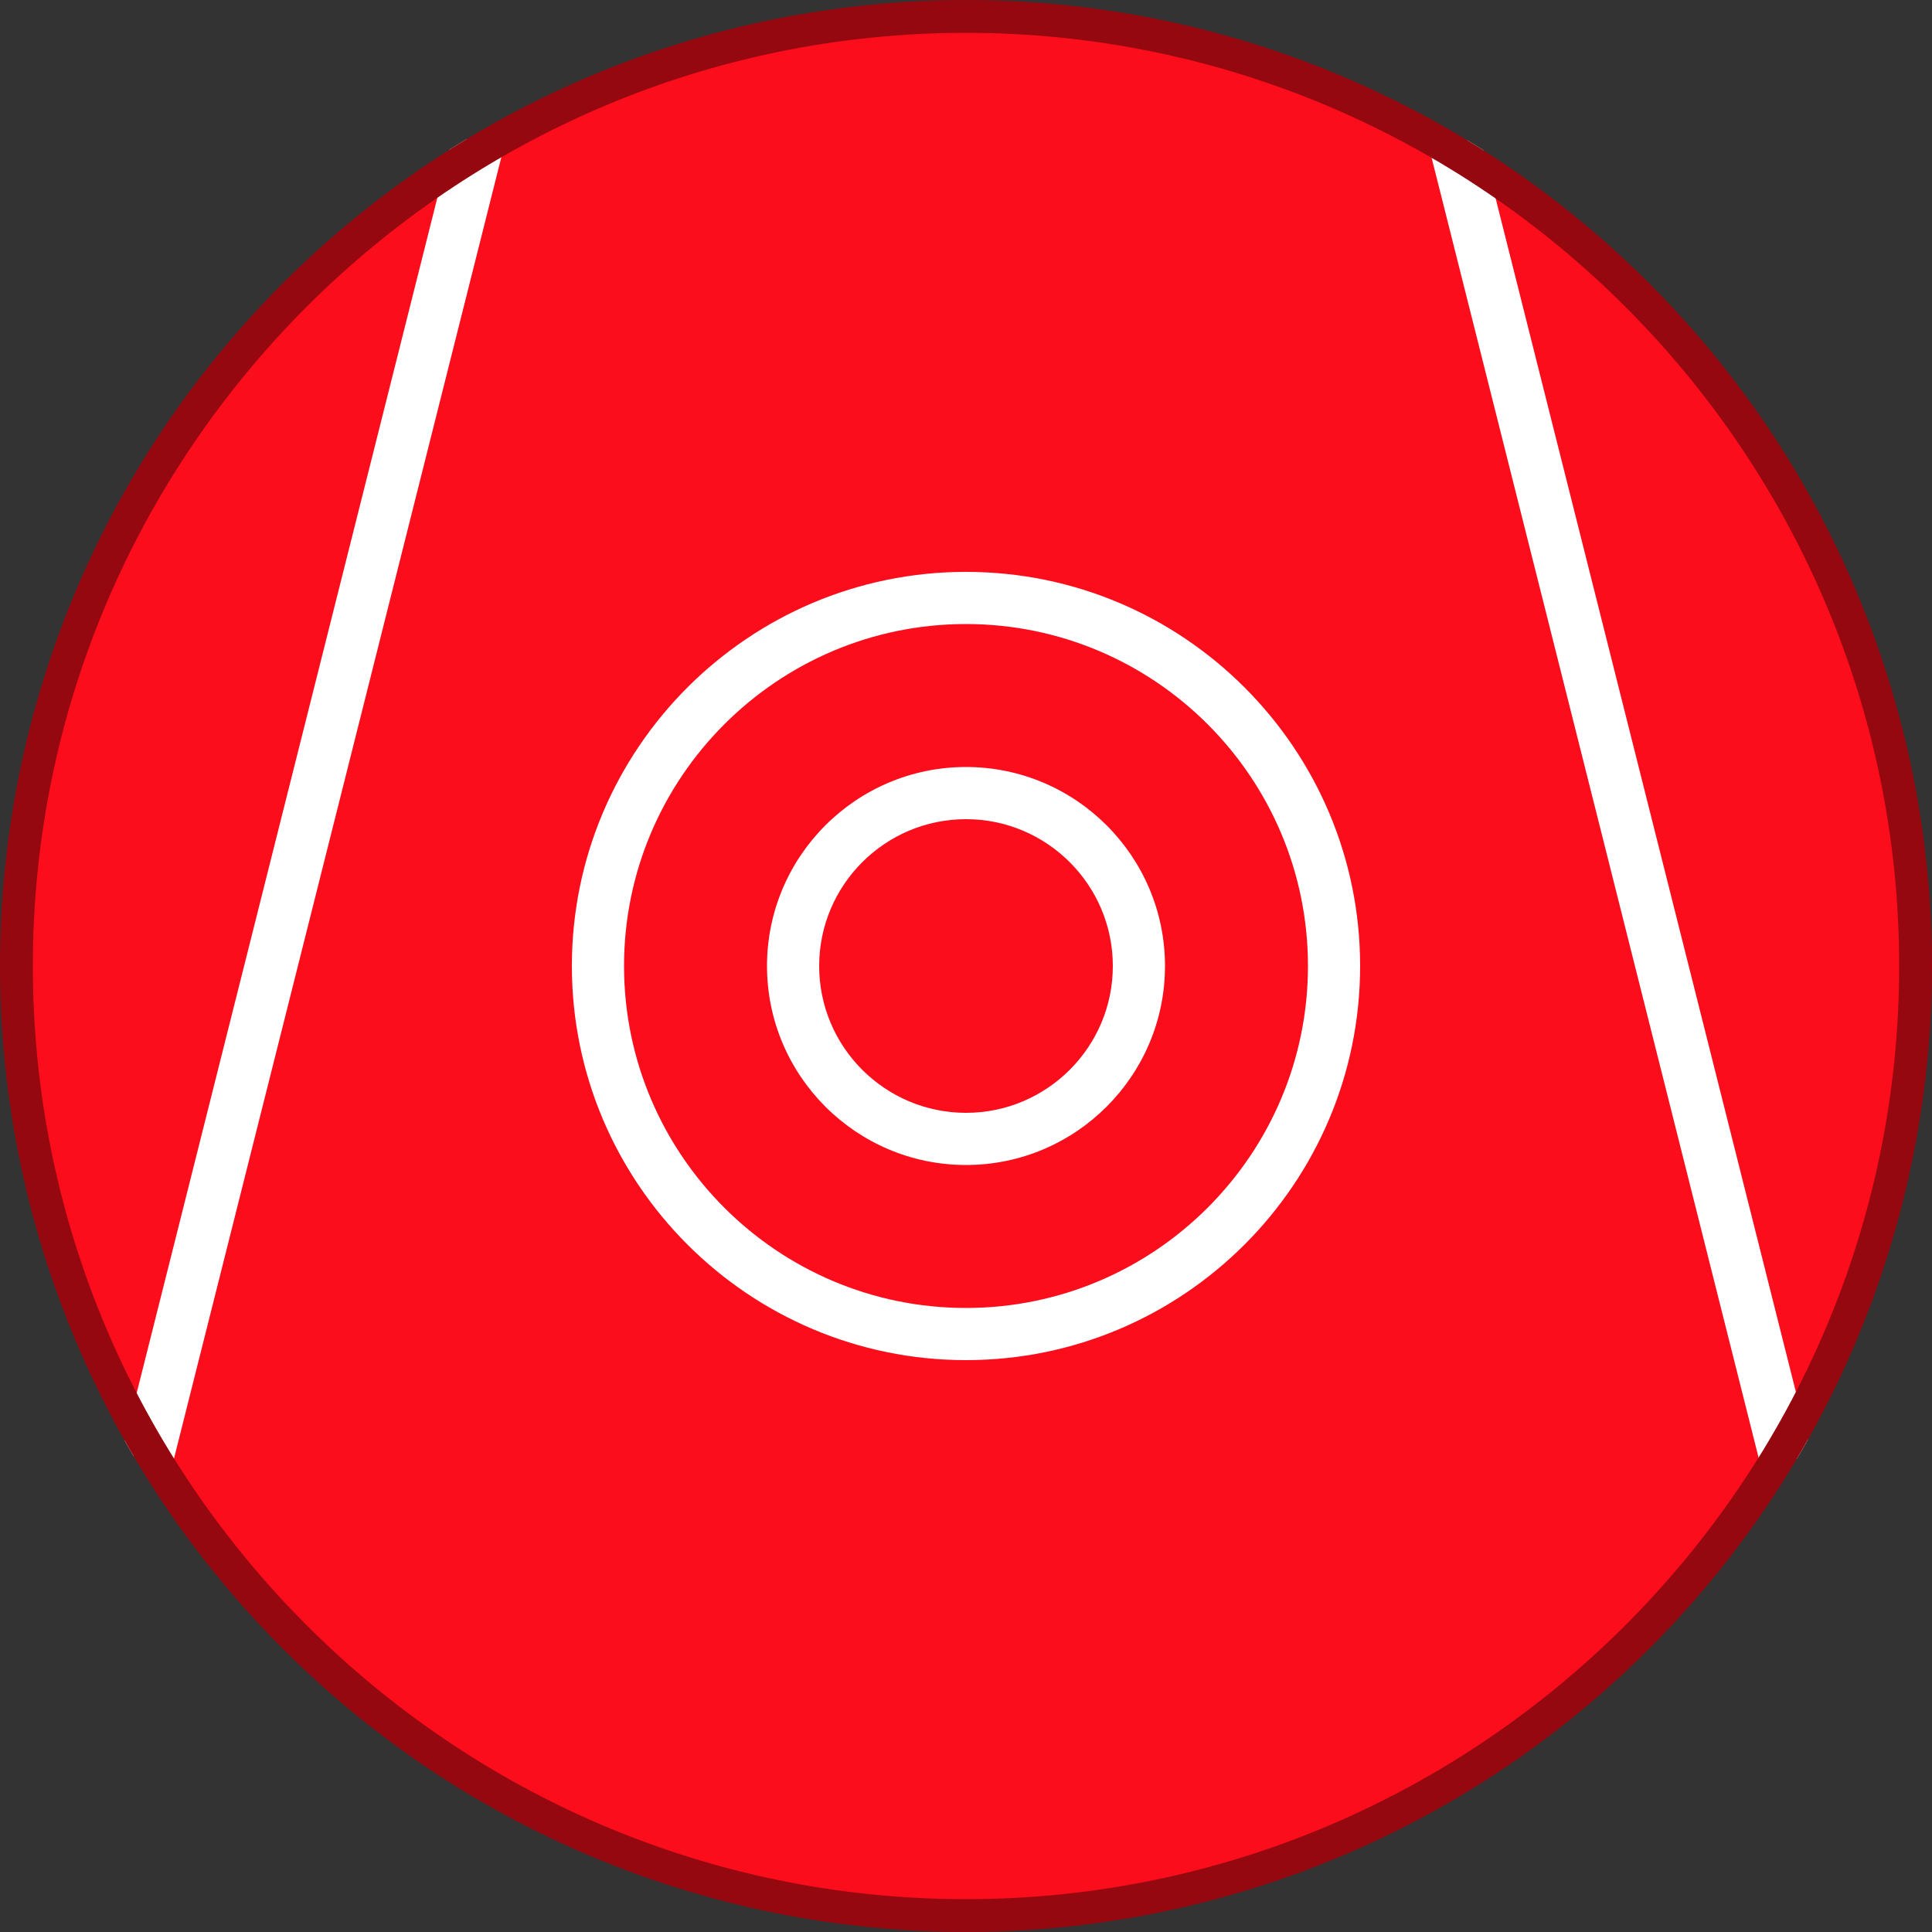<?xml version="1.0" encoding="utf-8"?>
<!-- Generator: Adobe Illustrator 21.0.0, SVG Export Plug-In . SVG Version: 6.00 Build 0)  -->
<svg version="1.1" id="Layer_1" xmlns="http://www.w3.org/2000/svg" xmlns:xlink="http://www.w3.org/1999/xlink" x="0px" y="0px"
	 viewBox="0 0 100 100" style="enable-background:new 0 0 100 100;" xml:space="preserve">
<rect x="0" y="0" width="100" height="100" fill="#333333" stroke="none"/>
<style type="text/css">
	.st0{clip-path:url(#SVGID_2_);}
	.st1{fill:#FC0D1B;}
	.st2{fill:none;}
	.st3{fill:#FFFFFF;}
	.st4{fill:#960810;}
</style>
<g>
	<g>
		<g>
			<defs>
				<circle id="SVGID_1_" cx="50" cy="50" r="50"/>
			</defs>
			<clipPath id="SVGID_2_">
				<use xlink:href="#SVGID_1_"  style="overflow:visible;"/>
			</clipPath>
			<g class="st0">
				<circle class="st1" cx="50" cy="50" r="49.1"/>
				<line class="st2" x1="50" y1="1.7" x2="43.5" y2="10.9"/>
				<line class="st2" x1="50" y1="1.7" x2="56.5" y2="10.9"/>
				<g>
					<line class="st2" x1="15.7" y1="83.6" x2="24.5" y2="82.1"/>
					<line class="st2" x1="15.7" y1="83.6" x2="17.3" y2="74.8"/>
				</g>
				<g>
					<line class="st2" x1="84.3" y1="83.6" x2="75.5" y2="82.1"/>
					<g>
						<line class="st2" x1="84.3" y1="83.6" x2="82.7" y2="74.8"/>
						<g>
							
								<rect x="-18.981" y="40.092" transform="matrix(0.244 -0.97 0.97 0.244 -27.965 47.015)" class="st3" width="70.3" height="2.7"/>
							
								<rect x="82.509" y="6.406" transform="matrix(0.97 -0.244 0.244 0.97 -7.598 21.68)" class="st3" width="2.7" height="70.308"/>
						</g>
					</g>
				</g>
				<path class="st4" d="M50,100C22.4,100,0,77.6,0,50S22.4,0,50,0s50,22.4,50,50S77.6,100,50,100z M50,1.7
					C23.4,1.7,1.7,23.4,1.7,50S23.4,98.3,50,98.3S98.3,76.6,98.3,50S76.6,1.7,50,1.7z"/>
			</g>
		</g>
	</g>
</g>
<g>
	<path class="st3" d="M50,39.7c-5.679,0-10.3,4.621-10.3,10.3S44.321,60.3,50,60.3c5.68,0,10.3-4.621,10.3-10.3S55.68,39.7,50,39.7z
		 M50,57.6c-4.191,0-7.6-3.409-7.6-7.6s3.409-7.6,7.6-7.6c4.19,0,7.6,3.409,7.6,7.6S54.19,57.6,50,57.6z"/>
	<path class="st3" d="M50,29.6c-11.249,0-20.4,9.151-20.4,20.4S38.751,70.4,50,70.4c11.249,0,20.4-9.151,20.4-20.4
		S61.249,29.6,50,29.6z M50,67.7c-9.76,0-17.7-7.94-17.7-17.7c0-9.76,7.94-17.7,17.7-17.7S67.7,40.24,67.7,50
		C67.7,59.759,59.76,67.7,50,67.7z"/>
</g>
</svg>
